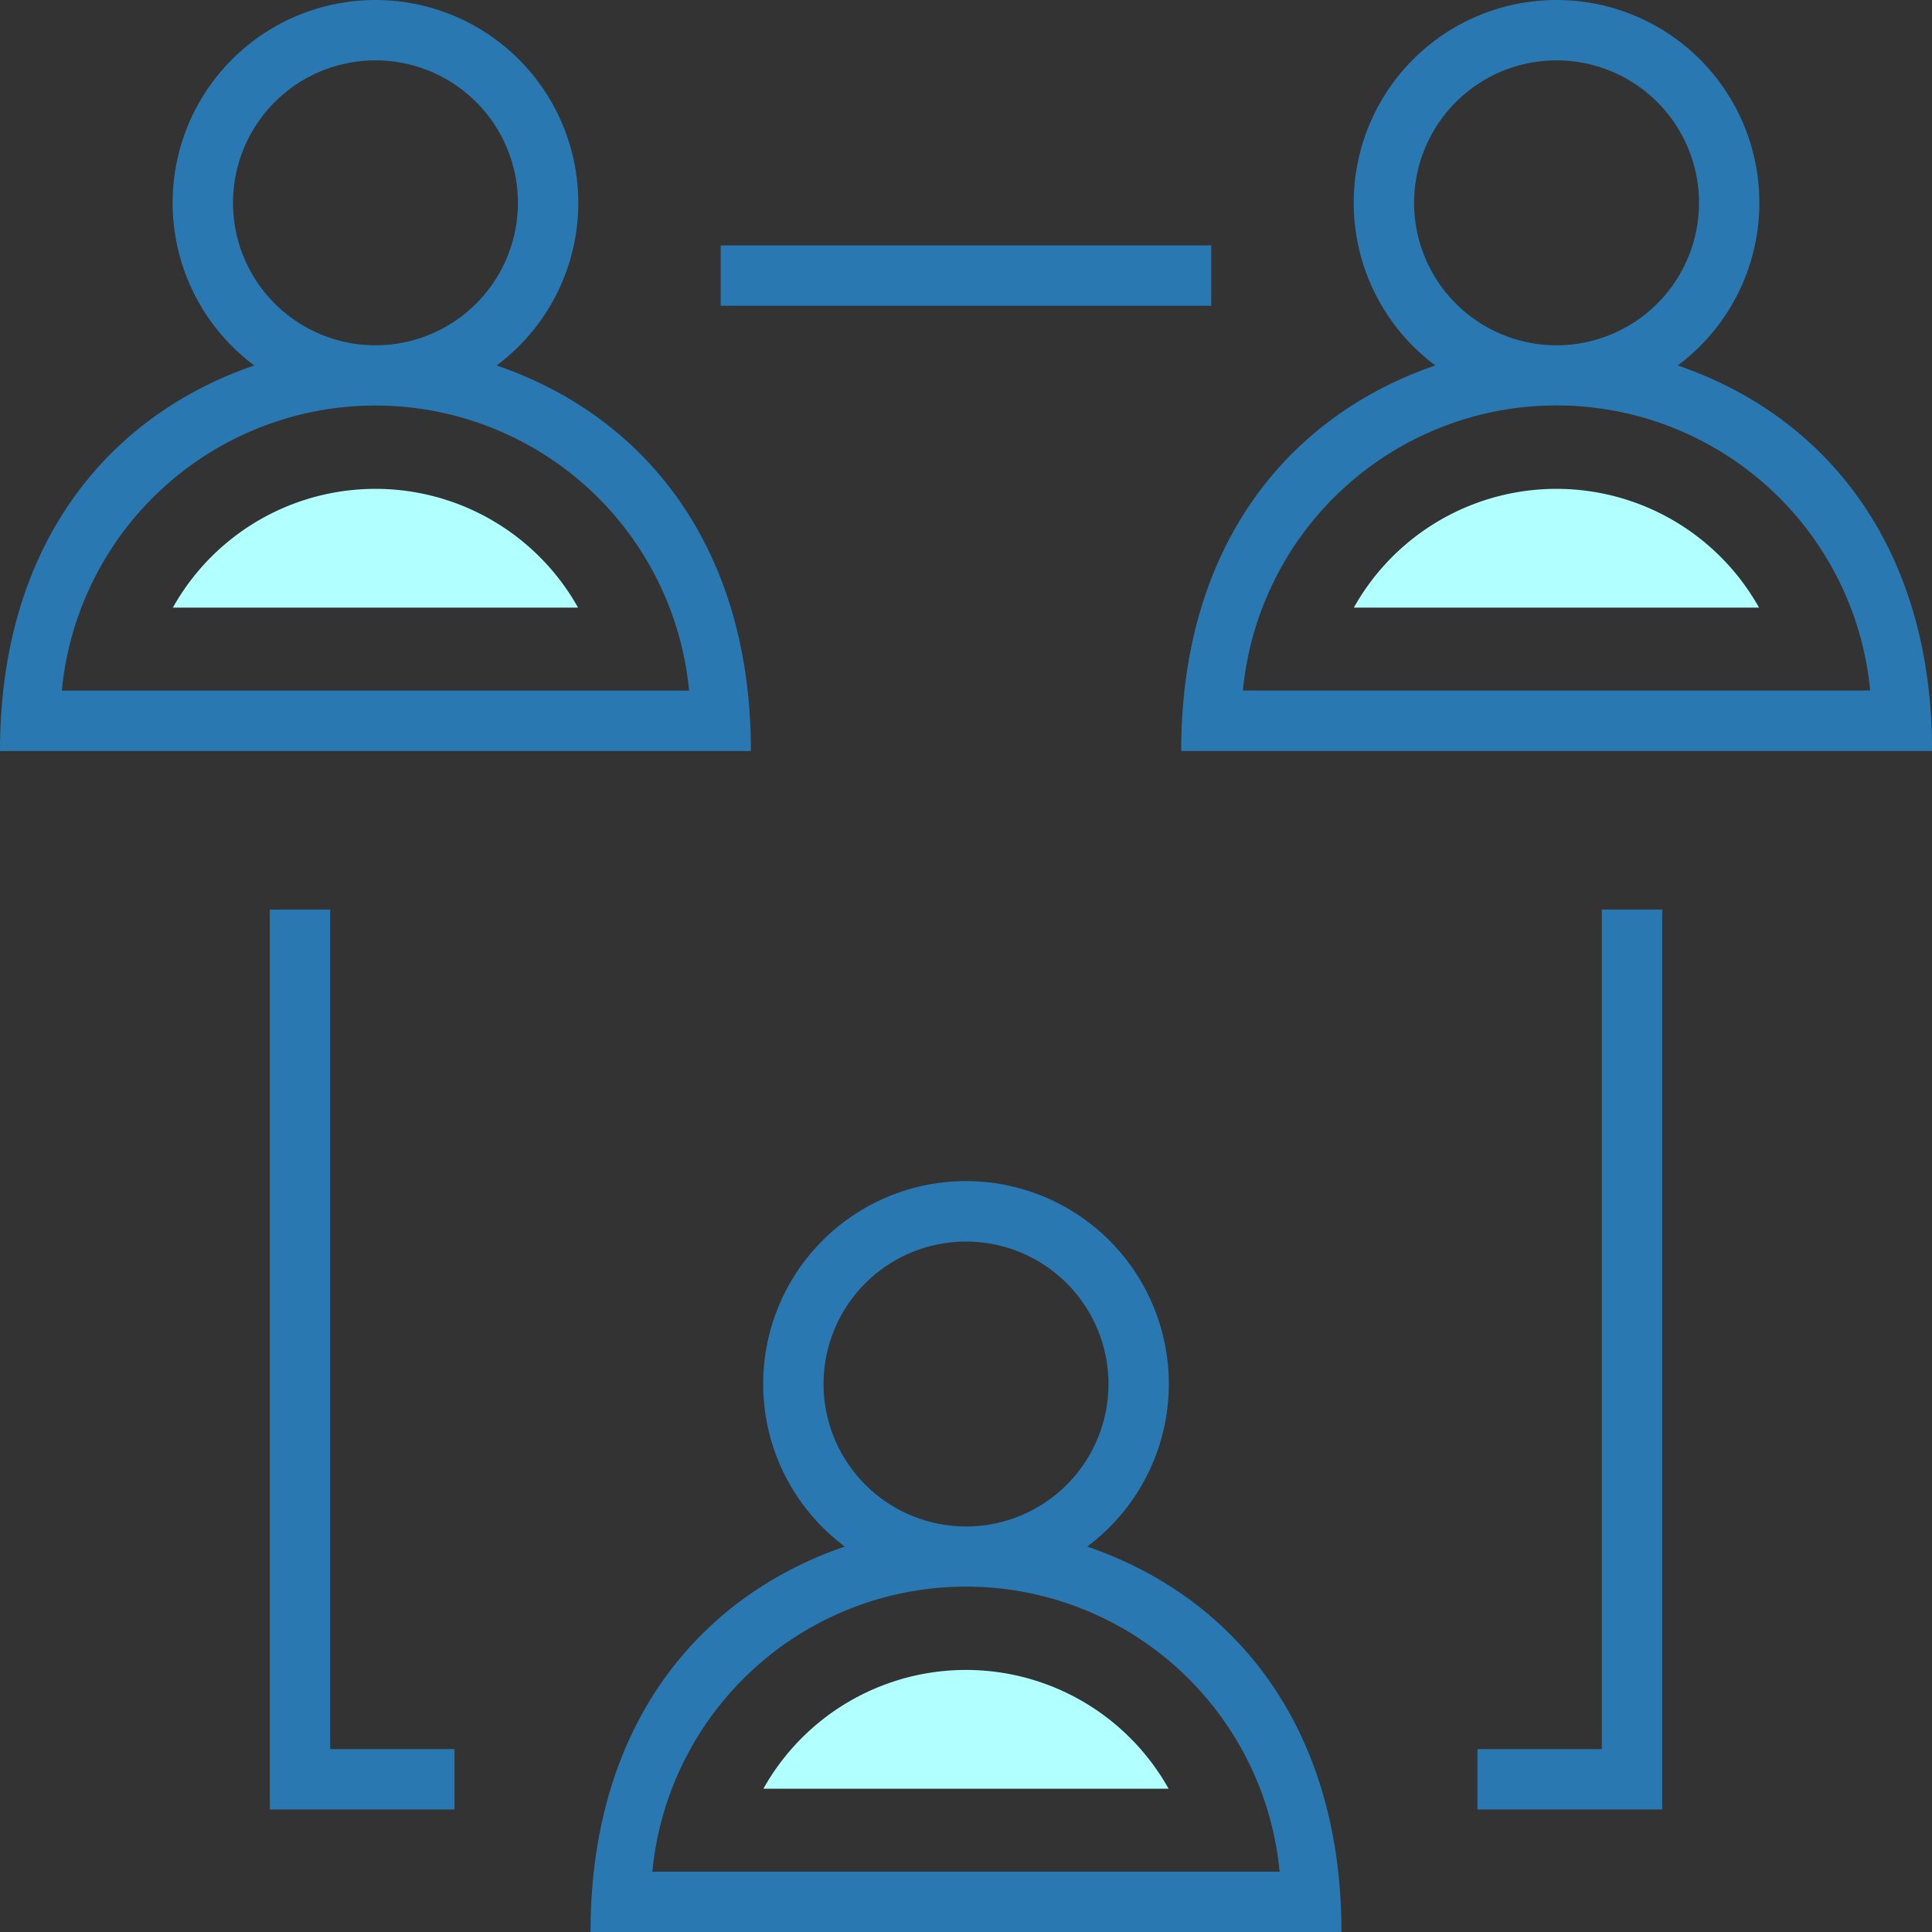 <svg xmlns="http://www.w3.org/2000/svg" width="72.393" height="72.397" viewBox="0 0 72.393 72.397"><rect x="0" y="0" width="72.393" height="72.397" fill="#333333" stroke="none"/><defs><style>.a{fill:#b1ffff;}.b{fill:#2a78b2;}</style></defs><g transform="translate(6.477 18.312)"><path class="a" d="M45.823,133.962a8.7,8.7,0,0,1,15.183,0Z" transform="translate(-45.823 -129.506)"/><path class="a" d="M358.8,133.962a8.7,8.7,0,0,1,15.183,0Z" transform="translate(-314.548 -129.506)"/><path class="a" d="M202.313,446.944a8.7,8.7,0,0,1,15.183,0Z" transform="translate(-180.185 -398.232)"/></g><g transform="translate(0 0)"><path class="b" d="M18.625,13.694a7.6,7.6,0,1,0-9.083,0C4.127,15.546.015,20.335.015,28.142H28.152C28.152,20.446,24.142,15.582,18.625,13.694ZM8.746,7.6a5.338,5.338,0,1,1,5.338,5.338A5.338,5.338,0,0,1,8.746,7.6ZM2.331,25.879a11.806,11.806,0,0,1,23.505,0Z" transform="translate(-0.015 0)"/><path class="b" d="M331.606,13.694a7.6,7.6,0,1,0-9.083,0C317.108,15.546,313,20.335,313,28.141h28.137C341.133,20.445,337.123,15.581,331.606,13.694ZM321.727,7.6a5.338,5.338,0,1,1,5.338,5.338A5.338,5.338,0,0,1,321.727,7.6Zm-6.415,18.275a11.806,11.806,0,0,1,23.505,0Z" transform="translate(-268.74 0)"/><path class="b" d="M175.115,326.675a7.6,7.6,0,1,0-9.083,0c-5.415,1.852-9.527,6.645-9.527,14.447h28.137C184.642,333.426,180.632,328.563,175.115,326.675Zm-9.879-6.09a5.338,5.338,0,1,1,5.338,5.338h0A5.343,5.343,0,0,1,165.236,320.585Zm-6.415,18.275a11.806,11.806,0,0,1,23.505,0Z" transform="translate(-134.377 -268.725)"/><path class="b" d="M73.773,241.016H71.511v33.722h6.921v-2.262H73.773Z" transform="translate(-61.401 -206.936)"/><path class="b" d="M396.2,272.476h-4.659v2.262h6.921V241.016H396.2Z" transform="translate(-336.18 -206.936)"/><rect class="b" width="18.381" height="2.262" transform="translate(27.005 9.195)"/></g></svg>